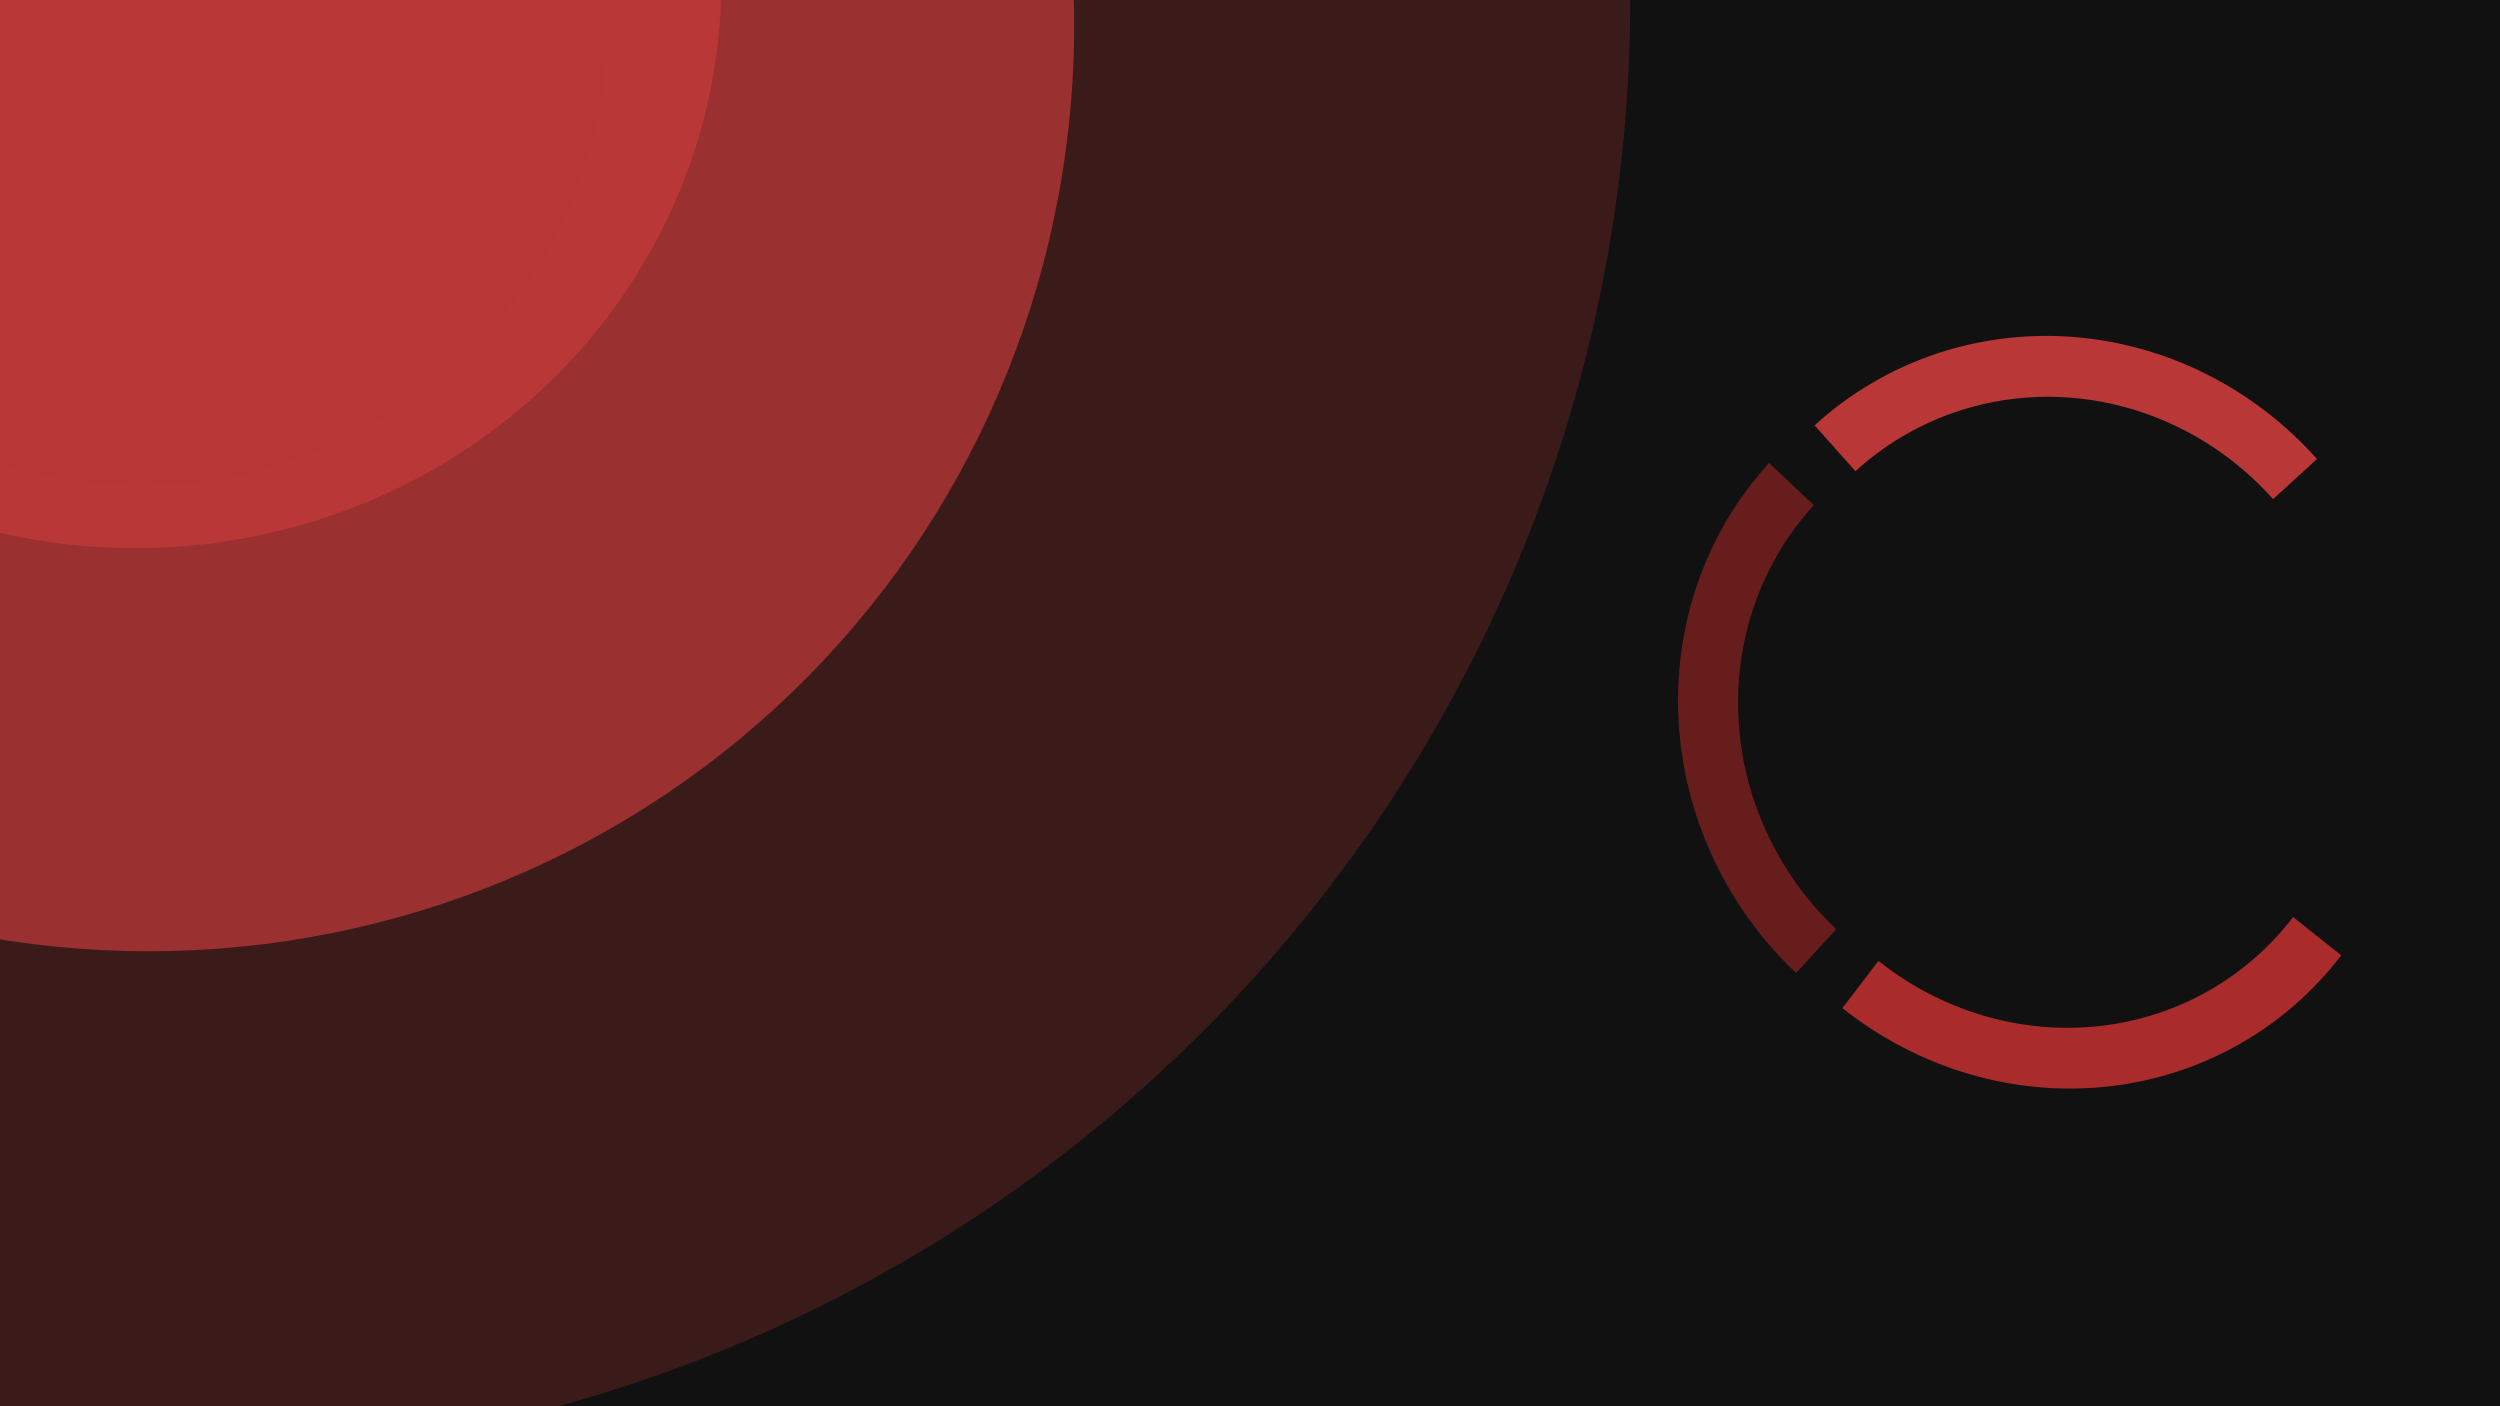 <svg width="1920" height="1080" viewBox="0 0 1920 1080" fill="none" xmlns="http://www.w3.org/2000/svg">
<g clip-path="url(#clip0_124_44)">
<rect width="1920" height="1080" fill="#121112"/>
<path d="M1798.06 733.677C1776.52 761.889 1749.53 785.314 1718.62 802.621C1687.72 819.924 1653.5 830.769 1617.93 834.532C1582.36 838.3 1546.12 834.908 1511.3 824.562C1476.47 814.213 1443.74 797.103 1414.97 774.217L1442.63 737.975C1466.55 757.003 1493.76 771.225 1522.71 779.825C1551.66 788.429 1581.78 791.248 1611.35 788.117C1640.93 784.987 1669.37 775.972 1695.06 761.587C1720.75 747.202 1743.19 727.729 1761.09 704.274L1798.06 733.677Z" fill="#A92B2B"/>
<path d="M1379.38 747.262C1352.69 722.028 1330.98 691.873 1315.49 658.528C1300 625.184 1291.04 589.302 1289.12 552.929C1287.2 516.554 1292.35 480.402 1304.29 446.536C1316.22 412.67 1334.71 381.753 1358.68 355.55L1392.97 387.973C1373.04 409.755 1357.68 435.456 1347.76 463.609C1337.83 491.762 1333.55 521.815 1335.15 552.052C1336.74 582.29 1344.19 612.119 1357.07 639.841C1369.94 667.558 1387.99 692.625 1410.18 713.606L1379.38 747.262Z" fill="#681D1D"/>
<path d="M1393.63 326.68C1419.88 302.691 1450.68 284.331 1484.28 272.647C1517.87 260.962 1553.6 256.183 1589.43 258.583C1625.25 260.982 1660.47 270.512 1693.08 286.63C1725.68 302.747 1755.03 325.136 1779.44 352.517L1745.71 383.334C1725.42 360.572 1701.03 341.96 1673.92 328.562C1646.82 315.164 1617.54 307.241 1587.76 305.247C1557.98 303.252 1528.28 307.225 1500.35 316.938C1472.42 326.651 1446.82 341.914 1424.99 361.856L1393.63 326.68Z" fill="#B93737"/>
<path d="M554 -14.5C554 42.691 542.36 99.321 519.746 152.159C497.131 204.996 463.984 253.005 422.198 293.445C380.412 333.885 330.804 365.964 276.208 387.85C221.611 409.735 163.095 421 104 421C44.905 421 -13.611 409.735 -68.208 387.85C-122.804 365.964 -172.412 333.885 -214.198 293.445C-255.984 253.005 -289.131 204.996 -311.746 152.159C-334.36 99.321 -346 42.691 -346 -14.5L104 -14.5L554 -14.5Z" fill="#B93737"/>
<path d="M1252 0C1252 147.08 1223.03 292.721 1166.75 428.605C1110.46 564.49 1027.96 687.958 923.96 791.96C819.958 895.961 696.49 978.46 560.605 1034.75C424.721 1091.03 279.08 1120 132 1120C-15.081 1120 -160.721 1091.03 -296.606 1034.75C-432.49 978.46 -555.958 895.961 -659.96 791.96C-763.961 687.958 -846.46 564.49 -902.745 428.605C-959.03 292.721 -988 147.08 -988 -9.79135e-05L132 0H1252Z" fill="#B93737" fill-opacity="0.25"/>
<path d="M619.282 -487.898C753.001 -349.429 826.979 -164.228 824.943 26.961C822.906 218.15 745.022 399.666 608.423 531.578C471.824 663.491 287.7 734.993 96.556 730.356C-94.588 725.719 -277.093 645.322 -410.812 506.852L-155.255 260.063C-87.885 329.827 4.065 370.332 100.366 372.668C196.668 375.005 289.432 338.98 358.253 272.521C427.074 206.061 466.314 114.61 467.34 18.286C468.366 -78.039 431.095 -171.346 363.725 -241.109L619.282 -487.898Z" fill="#B93737" fill-opacity="0.75"/>
</g>
<defs>
<clipPath id="clip0_124_44">
<rect width="1920" height="1080" fill="white"/>
</clipPath>
</defs>
</svg>
